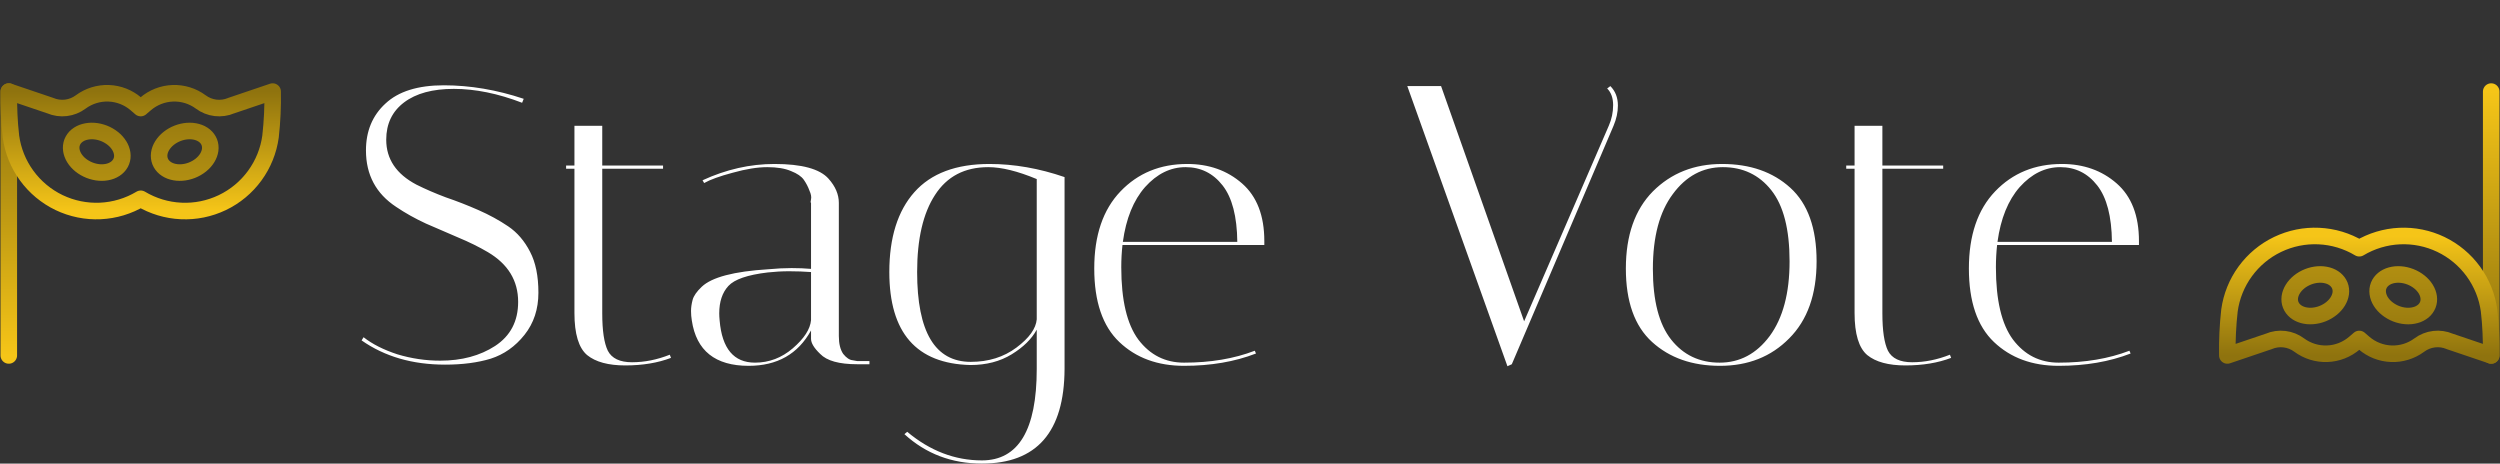 <svg width="151" height="28" viewBox="0 0 151 28" fill="none" xmlns="http://www.w3.org/2000/svg">
<rect x="0" y="0" width="151" height="28" fill="#333333" stroke="none"/>
<g clip-path="url(#clip0_4_140)">
<path d="M150.469 21.469V5.531M139.407 16.719C139.8 16.565 140.223 16.535 140.584 16.634C140.944 16.733 141.211 16.955 141.328 17.251C141.443 17.545 141.398 17.89 141.201 18.208C141.005 18.526 140.674 18.791 140.281 18.946C139.887 19.1 139.464 19.131 139.103 19.031C138.744 18.932 138.476 18.71 138.36 18.415C138.244 18.12 138.289 17.776 138.486 17.457C138.682 17.139 139.013 16.874 139.407 16.719ZM143.671 17.251C143.729 17.104 143.824 16.974 143.952 16.869C144.079 16.763 144.237 16.683 144.415 16.634C144.594 16.585 144.789 16.567 144.991 16.582C145.193 16.596 145.397 16.644 145.592 16.72C145.787 16.797 145.968 16.901 146.126 17.027C146.285 17.154 146.416 17.3 146.513 17.457C146.61 17.615 146.671 17.78 146.693 17.945C146.715 18.104 146.697 18.265 146.639 18.415C146.579 18.564 146.483 18.695 146.359 18.797C146.222 18.907 146.064 18.987 145.895 19.031C145.707 19.082 145.513 19.099 145.319 19.084C145.117 19.07 144.913 19.022 144.718 18.946C144.526 18.87 144.346 18.766 144.184 18.638C144.031 18.518 143.901 18.373 143.797 18.208C143.704 18.06 143.642 17.894 143.618 17.721C143.596 17.557 143.614 17.396 143.671 17.251Z" stroke="url(#paint0_linear_4_140)" stroke-linecap="round" stroke-linejoin="round"/>
<path d="M147.966 20.622C147.667 20.494 147.339 20.447 147.016 20.486C146.692 20.525 146.385 20.648 146.124 20.843C145.636 21.204 145.04 21.389 144.434 21.366C143.828 21.344 143.247 21.116 142.787 20.721L142.5 20.474L142.212 20.721C141.751 21.116 141.171 21.344 140.564 21.366C139.958 21.389 139.362 21.204 138.874 20.843C138.613 20.648 138.306 20.525 137.983 20.486C137.659 20.447 137.332 20.494 137.032 20.622L134.531 21.469C134.516 20.561 134.559 19.654 134.66 18.752C134.777 17.899 135.104 17.088 135.612 16.392C136.12 15.696 136.792 15.136 137.569 14.764C138.346 14.392 139.203 14.217 140.063 14.258C140.924 14.297 141.761 14.55 142.5 14.993C143.239 14.55 144.076 14.298 144.936 14.258C145.797 14.218 146.654 14.392 147.43 14.764C148.207 15.137 148.879 15.696 149.387 16.392C149.894 17.088 150.222 17.899 150.339 18.752C150.441 19.654 150.484 20.561 150.469 21.469L147.966 20.622Z" stroke="url(#paint1_linear_4_140)" stroke-linecap="round" stroke-linejoin="round"/>
</g>
<g clip-path="url(#clip1_4_140)">
<path d="M0.531 5.531V21.469M11.593 10.281C11.2 10.435 10.777 10.466 10.416 10.366C10.056 10.267 9.788 10.045 9.672 9.749C9.557 9.455 9.601 9.11 9.798 8.792C9.995 8.474 10.326 8.209 10.719 8.054C11.113 7.9 11.536 7.869 11.896 7.969C12.256 8.068 12.524 8.29 12.64 8.585C12.756 8.88 12.711 9.225 12.514 9.543C12.318 9.861 11.986 10.126 11.593 10.281ZM7.328 9.749C7.271 9.896 7.175 10.026 7.048 10.131C6.92 10.237 6.763 10.317 6.585 10.366C6.406 10.415 6.211 10.433 6.009 10.418C5.807 10.404 5.603 10.356 5.407 10.28C5.213 10.203 5.032 10.099 4.873 9.973C4.715 9.846 4.584 9.7 4.487 9.543C4.39 9.385 4.329 9.22 4.307 9.055C4.285 8.896 4.303 8.734 4.361 8.585C4.42 8.436 4.517 8.304 4.641 8.203C4.777 8.093 4.935 8.013 5.105 7.969C5.293 7.918 5.487 7.901 5.681 7.916C5.883 7.93 6.087 7.978 6.282 8.054C6.474 8.13 6.654 8.234 6.816 8.362C6.969 8.482 7.099 8.627 7.202 8.792C7.296 8.94 7.357 9.106 7.382 9.279C7.404 9.443 7.386 9.603 7.328 9.749Z" stroke="url(#paint2_linear_4_140)" stroke-linecap="round" stroke-linejoin="round"/>
<path d="M3.034 6.378C3.333 6.506 3.661 6.553 3.984 6.514C4.307 6.475 4.615 6.352 4.875 6.157C5.363 5.796 5.959 5.612 6.566 5.634C7.172 5.656 7.753 5.884 8.213 6.279L8.5 6.526L8.788 6.279C9.248 5.884 9.829 5.656 10.436 5.634C11.042 5.612 11.638 5.796 12.126 6.157C12.387 6.352 12.694 6.475 13.017 6.514C13.341 6.553 13.668 6.506 13.968 6.378L16.469 5.531C16.484 6.439 16.441 7.346 16.34 8.248C16.223 9.101 15.895 9.912 15.388 10.608C14.88 11.304 14.208 11.864 13.431 12.236C12.654 12.608 11.797 12.783 10.937 12.742C10.076 12.703 9.239 12.45 8.5 12.007C7.761 12.45 6.924 12.702 6.064 12.742C5.203 12.782 4.346 12.608 3.569 12.236C2.793 11.863 2.121 11.304 1.613 10.608C1.105 9.912 0.778 9.101 0.661 8.248C0.559 7.346 0.516 6.439 0.531 5.531L3.034 6.378Z" stroke="url(#paint3_linear_4_140)" stroke-linecap="round" stroke-linejoin="round"/>
</g>
<path d="M31.536 6.208C30.08 5.648 28.704 5.368 27.408 5.368C26.128 5.368 25.128 5.64 24.408 6.184C23.688 6.728 23.328 7.48 23.328 8.44C23.328 9.608 23.936 10.512 25.152 11.152C25.696 11.424 26.288 11.68 26.928 11.92C27.584 12.144 28.24 12.4 28.896 12.688C29.552 12.976 30.152 13.304 30.696 13.672C31.24 14.04 31.68 14.552 32.016 15.208C32.352 15.848 32.52 16.672 32.52 17.68C32.52 18.672 32.24 19.52 31.68 20.224C31.12 20.928 30.44 21.408 29.64 21.664C28.856 21.904 27.936 22.024 26.88 22.024C24.912 22.024 23.232 21.536 21.84 20.56L21.96 20.368C22.488 20.784 23.168 21.128 24 21.4C24.848 21.656 25.712 21.784 26.592 21.784C27.888 21.784 28.992 21.488 29.904 20.896C30.832 20.288 31.296 19.4 31.296 18.232C31.296 16.952 30.688 15.952 29.472 15.232C28.928 14.912 28.328 14.616 27.672 14.344C27.032 14.072 26.384 13.792 25.728 13.504C25.072 13.2 24.472 12.864 23.928 12.496C22.712 11.696 22.104 10.56 22.104 9.088C22.104 7.92 22.496 6.976 23.28 6.256C24.064 5.52 25.24 5.152 26.808 5.152C28.392 5.152 30 5.424 31.632 5.968L31.536 6.208ZM34.192 10.192V10H34.696V7.6H36.376V10H40.048V10.192H36.376V18.928C36.376 19.968 36.488 20.72 36.712 21.184C36.952 21.648 37.44 21.88 38.176 21.88C38.928 21.88 39.688 21.728 40.456 21.424L40.528 21.616C39.728 21.92 38.808 22.072 37.768 22.072C36.744 22.072 35.976 21.864 35.464 21.448C34.952 21.016 34.696 20.168 34.696 18.904V10.192H34.192ZM51.77 22C50.682 22 49.938 21.792 49.538 21.376C49.17 21.024 48.986 20.72 48.986 20.464V19.96C48.202 21.384 46.946 22.096 45.218 22.096C43.202 22.096 42.058 21.184 41.786 19.36C41.754 19.168 41.738 18.976 41.738 18.784C41.738 18.576 41.77 18.352 41.834 18.112C41.898 17.872 42.082 17.608 42.386 17.32C42.994 16.744 44.33 16.392 46.394 16.264C46.906 16.216 47.378 16.192 47.81 16.192C48.242 16.192 48.634 16.208 48.986 16.24V12.256C48.954 12.24 48.954 12.168 48.986 12.04C49.018 11.896 48.986 11.72 48.89 11.512C48.81 11.288 48.698 11.072 48.554 10.864C48.41 10.656 48.154 10.48 47.786 10.336C47.418 10.176 46.938 10.096 46.346 10.096C45.754 10.096 45.058 10.208 44.258 10.432C43.474 10.64 42.898 10.848 42.53 11.056L42.434 10.888C43.858 10.232 45.306 9.904 46.778 9.904C48.426 9.904 49.514 10.2 50.042 10.792C50.458 11.256 50.666 11.744 50.666 12.256V20.296C50.666 20.76 50.754 21.12 50.93 21.376C51.122 21.616 51.314 21.744 51.506 21.76L51.77 21.808H52.514V22H51.77ZM45.602 21.904C46.45 21.904 47.21 21.616 47.882 21.04C48.57 20.448 48.938 19.88 48.986 19.336V16.432C48.554 16.4 48.114 16.384 47.666 16.384C47.234 16.384 46.802 16.408 46.37 16.456C45.154 16.6 44.362 16.872 43.994 17.272C43.626 17.672 43.442 18.224 43.442 18.928C43.442 19.056 43.45 19.2 43.466 19.36C43.61 21.056 44.322 21.904 45.602 21.904ZM53.715 16.432C53.715 14.352 54.219 12.744 55.227 11.608C56.235 10.472 57.747 9.904 59.763 9.904C61.251 9.904 62.763 10.168 64.299 10.696V22.288C64.283 26.096 62.619 28 59.307 28C57.483 28 55.923 27.408 54.627 26.224L54.795 26.08C56.171 27.232 57.675 27.808 59.307 27.808C61.515 27.808 62.619 25.968 62.619 22.288V19.912C62.315 20.472 61.811 20.968 61.107 21.4C60.403 21.832 59.571 22.048 58.611 22.048C55.347 21.968 53.715 20.096 53.715 16.432ZM58.635 21.856C59.707 21.856 60.627 21.568 61.395 20.992C62.163 20.416 62.571 19.848 62.619 19.288V10.816C61.467 10.336 60.491 10.096 59.691 10.096C58.267 10.096 57.195 10.656 56.475 11.776C55.755 12.88 55.395 14.432 55.395 16.432C55.395 20.048 56.475 21.856 58.635 21.856ZM67.725 16.144C67.725 18.128 68.069 19.584 68.757 20.512C69.461 21.44 70.381 21.904 71.517 21.904C73.117 21.904 74.541 21.664 75.789 21.184L75.861 21.352C74.581 21.848 73.133 22.096 71.517 22.096C69.917 22.096 68.613 21.616 67.605 20.656C66.597 19.696 66.093 18.216 66.093 16.216C66.093 14.216 66.621 12.664 67.677 11.56C68.733 10.456 70.077 9.904 71.709 9.904C73.021 9.904 74.125 10.296 75.021 11.08C75.917 11.864 76.365 13.024 76.365 14.56C76.365 14.64 76.365 14.72 76.365 14.8H67.797C67.749 15.232 67.725 15.68 67.725 16.144ZM74.733 14.608C74.717 13.072 74.421 11.936 73.845 11.2C73.269 10.464 72.525 10.096 71.613 10.096C70.701 10.096 69.885 10.496 69.165 11.296C68.461 12.096 68.013 13.2 67.821 14.608H74.733ZM97.265 5.2C97.569 5.504 97.721 5.896 97.721 6.376C97.721 6.776 97.633 7.184 97.457 7.6L91.313 22L91.049 22.12L85.001 5.2H87.041L92.057 19.408L97.169 7.6C97.345 7.2 97.433 6.784 97.433 6.352C97.433 5.92 97.313 5.584 97.073 5.344L97.265 5.2ZM103.89 22.096C102.21 22.096 100.842 21.616 99.786 20.656C98.73 19.696 98.202 18.216 98.202 16.216C98.202 14.216 98.746 12.664 99.834 11.56C100.938 10.456 102.33 9.904 104.01 9.904C105.706 9.904 107.082 10.384 108.138 11.344C109.194 12.304 109.722 13.784 109.722 15.784C109.722 17.784 109.17 19.336 108.066 20.44C106.978 21.544 105.586 22.096 103.89 22.096ZM104.058 10.096C102.842 10.096 101.834 10.64 101.034 11.728C100.234 12.8 99.834 14.304 99.834 16.24C99.834 18.16 100.202 19.584 100.938 20.512C101.674 21.44 102.65 21.904 103.866 21.904C105.082 21.904 106.09 21.368 106.89 20.296C107.69 19.208 108.09 17.704 108.09 15.784C108.09 13.848 107.722 12.416 106.986 11.488C106.25 10.56 105.274 10.096 104.058 10.096ZM111.512 10.192V10H112.016V7.6H113.696V10H117.368V10.192H113.696V18.928C113.696 19.968 113.808 20.72 114.032 21.184C114.272 21.648 114.76 21.88 115.496 21.88C116.248 21.88 117.008 21.728 117.776 21.424L117.848 21.616C117.048 21.92 116.128 22.072 115.088 22.072C114.064 22.072 113.296 21.864 112.784 21.448C112.272 21.016 112.016 20.168 112.016 18.904V10.192H111.512ZM120.553 16.144C120.553 18.128 120.897 19.584 121.585 20.512C122.289 21.44 123.209 21.904 124.345 21.904C125.945 21.904 127.369 21.664 128.617 21.184L128.689 21.352C127.409 21.848 125.961 22.096 124.345 22.096C122.745 22.096 121.441 21.616 120.433 20.656C119.425 19.696 118.921 18.216 118.921 16.216C118.921 14.216 119.449 12.664 120.505 11.56C121.561 10.456 122.905 9.904 124.537 9.904C125.849 9.904 126.953 10.296 127.849 11.08C128.745 11.864 129.193 13.024 129.193 14.56C129.193 14.64 129.193 14.72 129.193 14.8H120.625C120.577 15.232 120.553 15.68 120.553 16.144ZM127.561 14.608C127.545 13.072 127.249 11.936 126.673 11.2C126.097 10.464 125.353 10.096 124.441 10.096C123.529 10.096 122.713 10.496 121.993 11.296C121.289 12.096 120.841 13.2 120.649 14.608H127.561Z" fill="white"/>
<defs>
<linearGradient id="paint0_linear_4_140" x1="144.383" y1="21.469" x2="144.383" y2="5.531" gradientUnits="userSpaceOnUse">
<stop stop-color="#8F730E"/>
<stop offset="1" stop-color="#F5C518"/>
</linearGradient>
<linearGradient id="paint1_linear_4_140" x1="142.5" y1="21.469" x2="142.5" y2="14.252" gradientUnits="userSpaceOnUse">
<stop stop-color="#8F730E"/>
<stop offset="1" stop-color="#F5C518"/>
</linearGradient>
<linearGradient id="paint2_linear_4_140" x1="6.617" y1="5.531" x2="6.617" y2="21.469" gradientUnits="userSpaceOnUse">
<stop stop-color="#8F730E"/>
<stop offset="1" stop-color="#F5C518"/>
</linearGradient>
<linearGradient id="paint3_linear_4_140" x1="8.5" y1="5.531" x2="8.5" y2="12.748" gradientUnits="userSpaceOnUse">
<stop stop-color="#8F730E"/>
<stop offset="1" stop-color="#F5C518"/>
</linearGradient>
<clipPath id="clip0_4_140">
<rect width="17" height="17" fill="white" transform="matrix(-1 0 0 1 151 5)"/>
</clipPath>
<clipPath id="clip1_4_140">
<rect width="17" height="17" fill="white" transform="matrix(-1 0 0 1 17 5)"/>
</clipPath>
</defs>
</svg>
